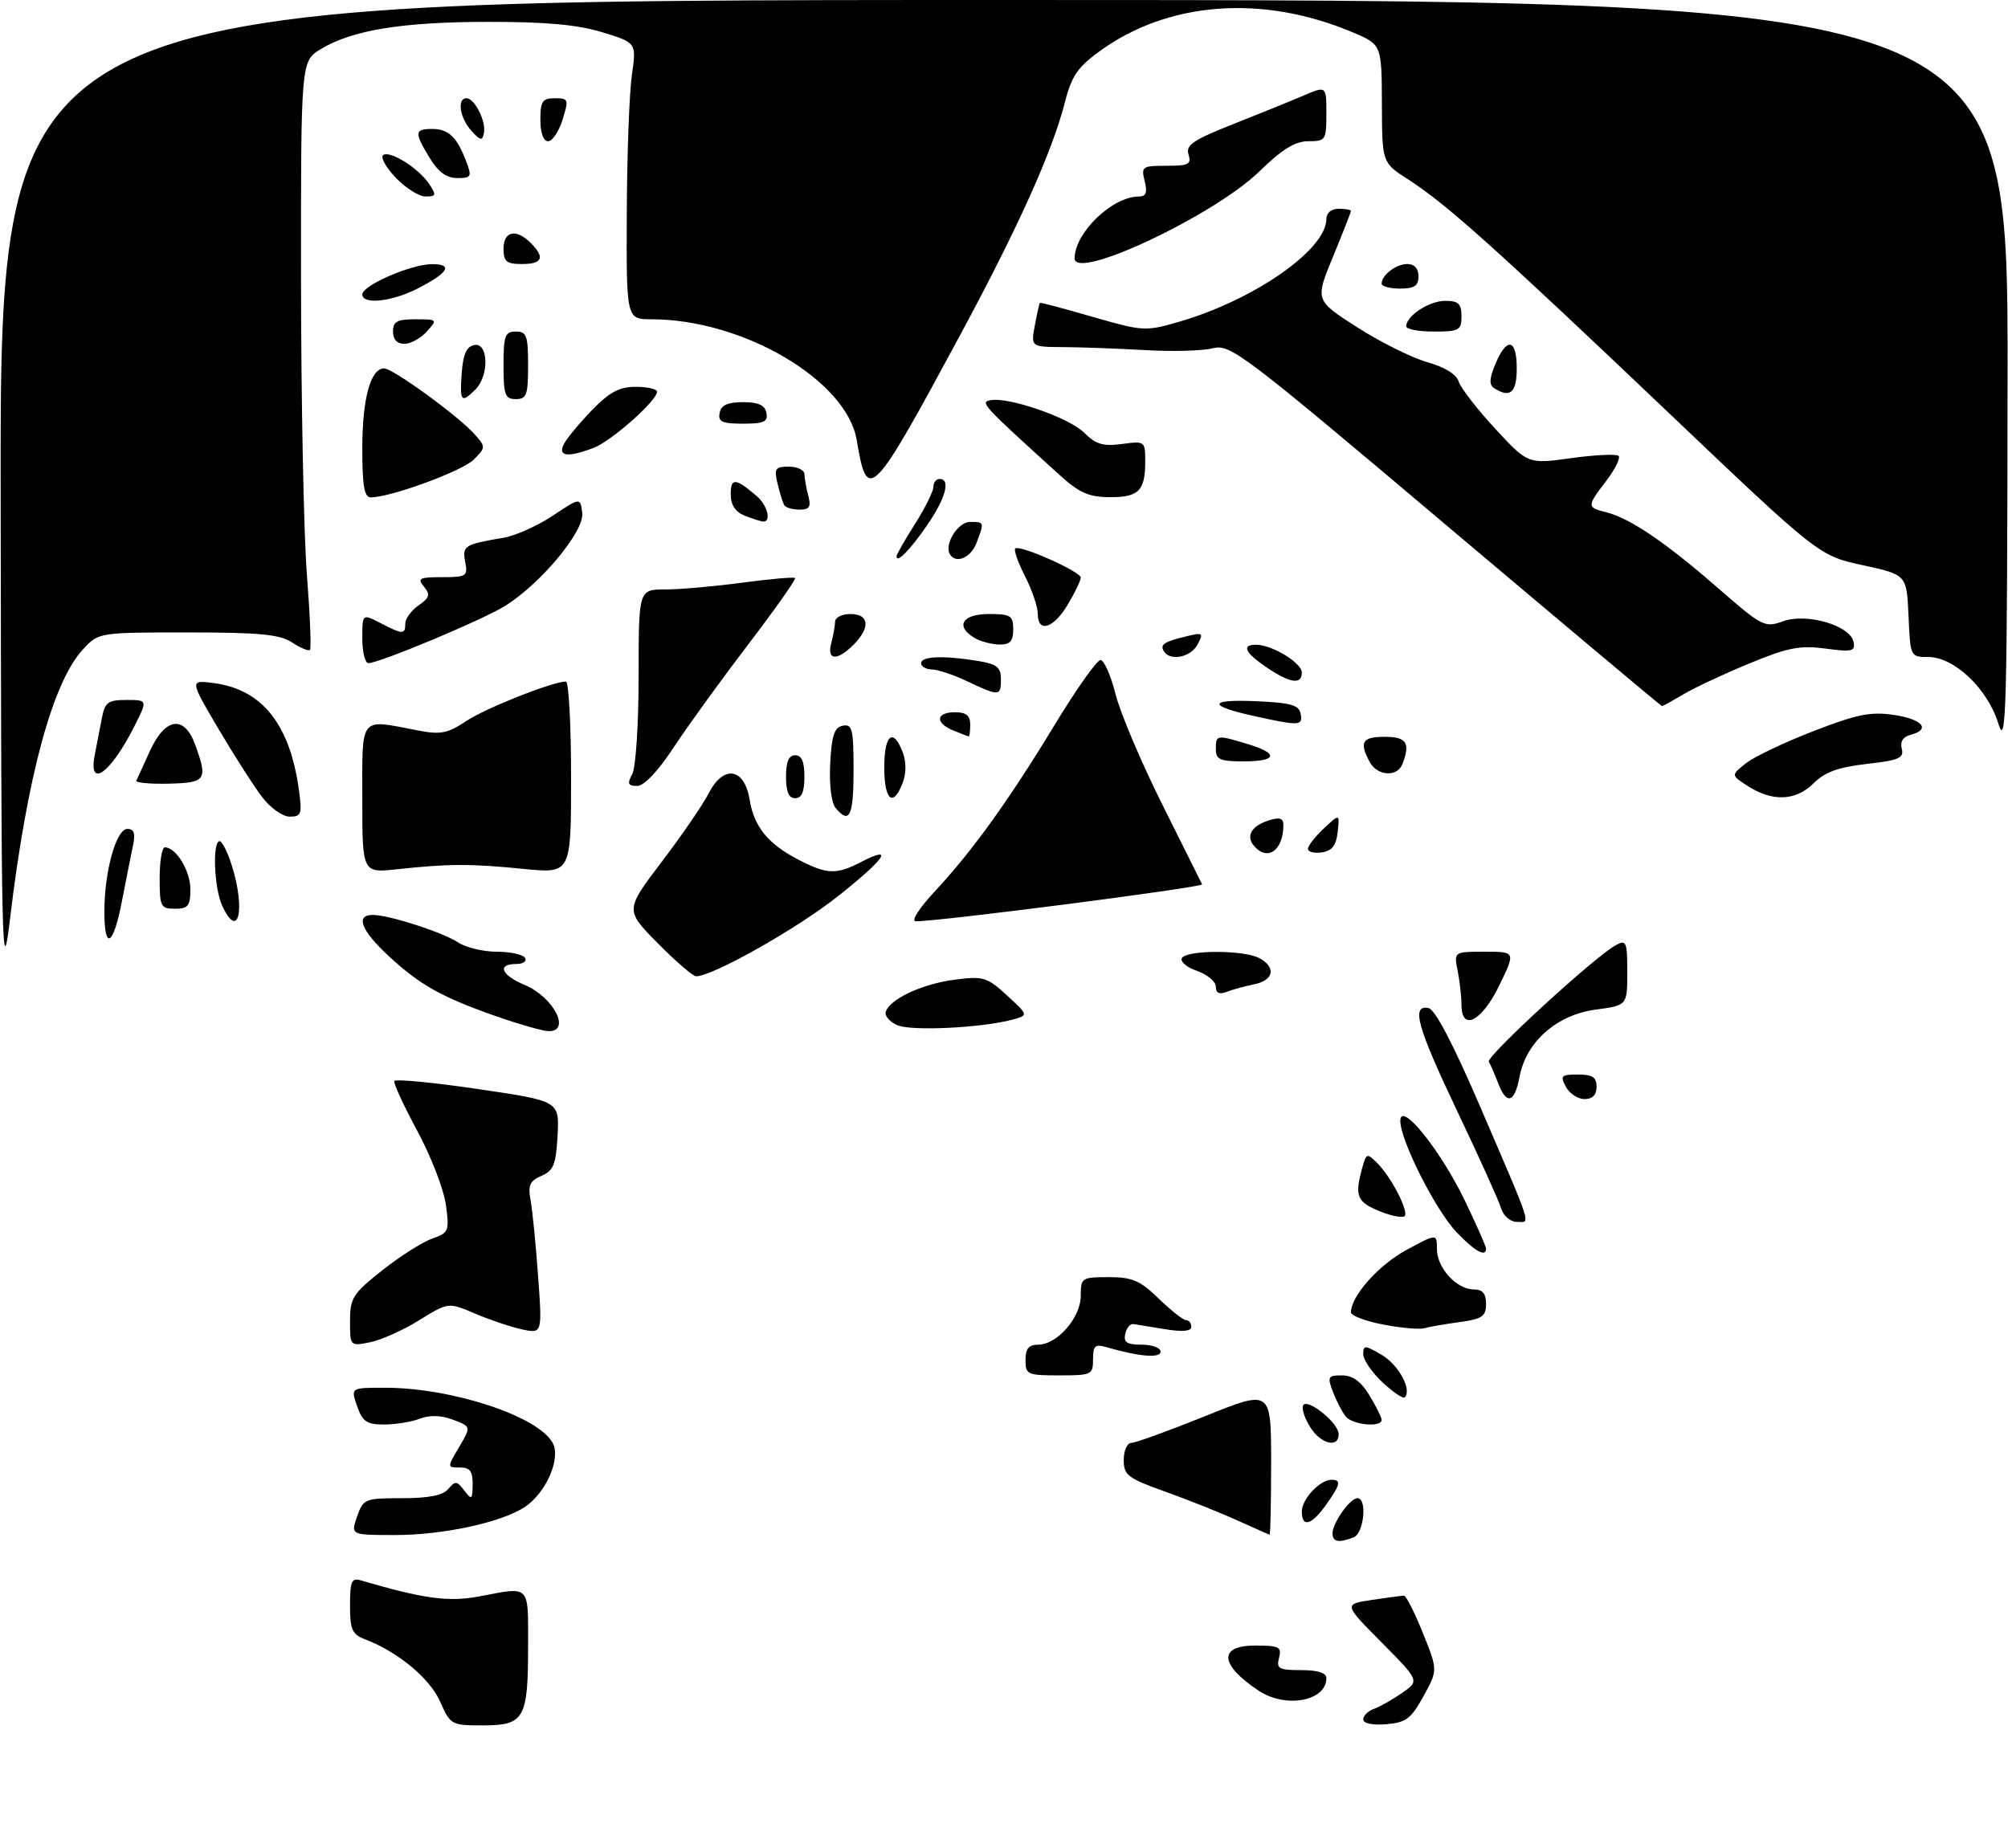 <?xml version="1.0" encoding="UTF-8" standalone="no"?>
<!DOCTYPE svg PUBLIC "-//W3C//DTD SVG 1.1//EN" "http://www.w3.org/Graphics/SVG/1.1/DTD/svg11.dtd" >
<svg xmlns="http://www.w3.org/2000/svg" xmlns:xlink="http://www.w3.org/1999/xlink" version="1.1" viewBox="0 0 327 301">
 <g >
 <path fill="currentColor"
d=" M 71.67 277.12 C 70.01 273.34 64.78 269.01 59.46 266.99 C 57.34 266.18 57.00 265.42 57.00 261.46 C 57.00 257.55 57.26 256.94 58.75 257.38 C 68.99 260.39 73.04 260.94 78.02 260.00 C 86.45 258.40 86.00 257.94 86.00 268.07 C 86.00 279.92 85.39 281.00 78.66 281.00 C 73.49 281.00 73.35 280.92 71.67 277.12 Z  M 222.00 280.03 C 222.00 279.43 222.79 278.65 223.75 278.31 C 224.71 277.96 226.78 276.79 228.34 275.71 C 231.18 273.74 231.18 273.74 225.00 267.50 C 218.81 261.26 218.81 261.26 223.40 260.57 C 225.92 260.19 228.27 259.88 228.63 259.88 C 228.99 259.89 230.37 262.61 231.71 265.95 C 234.15 272.01 234.15 272.01 231.81 276.25 C 229.79 279.93 228.97 280.54 225.74 280.81 C 223.51 281.00 222.00 280.68 222.00 280.03 Z  M 204.97 275.35 C 198.61 271.12 198.37 268.00 204.41 268.00 C 208.32 268.00 208.75 268.22 208.29 270.00 C 207.83 271.76 208.26 272.00 211.88 272.00 C 214.59 272.00 216.00 272.44 216.00 273.30 C 216.00 277.05 209.37 278.28 204.97 275.35 Z  M 217.00 249.72 C 217.00 248.03 219.86 244.00 221.06 244.00 C 222.69 244.00 222.12 249.74 220.42 250.39 C 218.00 251.32 217.00 251.13 217.00 249.72 Z  M 58.15 247.00 C 59.16 244.10 59.40 244.00 65.48 244.00 C 69.86 244.00 72.13 243.54 73.01 242.49 C 74.12 241.15 74.42 241.18 75.60 242.74 C 76.82 244.35 76.94 244.26 76.97 241.75 C 76.99 239.61 76.53 239.00 74.90 239.00 C 72.80 239.00 72.80 239.00 74.77 235.67 C 76.73 232.34 76.73 232.34 73.78 231.22 C 71.84 230.49 69.99 230.43 68.35 231.06 C 66.99 231.58 64.37 232.00 62.53 232.00 C 59.72 232.00 59.03 231.53 58.15 229.00 C 57.10 226.00 57.10 226.00 62.80 226.01 C 73.70 226.04 87.68 230.67 90.01 235.01 C 91.37 237.56 88.91 243.17 85.44 245.45 C 81.61 247.96 72.15 250.00 64.34 250.00 C 57.10 250.00 57.10 250.00 58.15 247.00 Z  M 201.50 247.62 C 198.75 246.37 193.46 244.26 189.75 242.93 C 183.63 240.74 183.00 240.26 183.00 237.76 C 183.00 236.23 183.56 234.99 184.25 234.99 C 184.94 234.98 190.34 233.02 196.25 230.64 C 207.00 226.30 207.00 226.30 207.00 238.15 C 207.00 244.67 206.89 249.97 206.75 249.94 C 206.61 249.91 204.25 248.86 201.50 247.62 Z  M 212.00 246.15 C 212.00 244.15 214.95 241.00 216.83 241.00 C 218.47 241.00 218.30 241.77 215.93 245.10 C 213.57 248.42 212.00 248.84 212.00 246.15 Z  M 213.43 232.53 C 212.54 231.17 211.98 229.57 212.18 228.96 C 212.67 227.48 218.00 231.70 218.00 233.57 C 218.00 235.86 215.19 235.22 213.43 232.53 Z  M 219.18 230.72 C 218.59 230.01 217.65 228.21 217.08 226.72 C 216.13 224.21 216.24 224.00 218.54 224.00 C 220.28 224.00 221.63 224.98 223.01 227.25 C 224.10 229.04 224.99 230.84 225.00 231.25 C 225.00 232.51 220.31 232.08 219.18 230.72 Z  M 225.14 225.13 C 223.41 223.52 222.00 221.45 222.00 220.54 C 222.00 219.03 222.27 219.05 225.04 220.68 C 227.79 222.31 229.97 226.36 228.76 227.58 C 228.49 227.84 226.86 226.74 225.14 225.13 Z  M 167.00 221.50 C 167.00 219.65 167.53 219.00 169.05 219.00 C 172.15 219.00 176.00 214.59 176.00 211.05 C 176.00 208.10 176.15 208.00 180.55 208.00 C 184.40 208.00 185.66 208.54 188.70 211.50 C 190.69 213.43 192.69 215.00 193.15 215.00 C 193.62 215.00 194.00 215.49 194.00 216.09 C 194.00 216.81 192.57 216.94 189.75 216.48 C 187.41 216.10 185.08 215.72 184.56 215.64 C 184.04 215.56 183.45 216.29 183.24 217.25 C 182.94 218.62 183.52 219.00 185.93 219.00 C 187.62 219.00 189.00 219.51 189.00 220.13 C 189.00 221.24 185.50 220.95 180.25 219.42 C 178.32 218.86 178.00 219.14 178.00 221.38 C 178.00 223.89 177.77 224.00 172.50 224.00 C 167.30 224.00 167.00 223.86 167.00 221.50 Z  M 57.00 215.15 C 57.00 211.39 57.45 210.69 62.25 206.89 C 65.14 204.60 68.79 202.28 70.37 201.73 C 73.10 200.77 73.20 200.51 72.61 196.19 C 72.27 193.70 70.18 188.30 67.96 184.19 C 65.74 180.08 64.06 176.42 64.21 176.06 C 64.37 175.70 70.48 176.28 77.80 177.36 C 91.09 179.31 91.09 179.31 90.80 184.90 C 90.54 189.66 90.15 190.65 88.18 191.50 C 86.27 192.32 85.96 193.04 86.41 195.50 C 86.71 197.15 87.26 202.71 87.63 207.86 C 88.31 217.23 88.31 217.23 84.94 216.49 C 83.09 216.08 79.65 214.92 77.30 213.91 C 73.01 212.08 73.01 212.08 68.26 215.02 C 65.64 216.64 62.04 218.26 60.25 218.61 C 57.01 219.25 57.00 219.24 57.00 215.15 Z  M 225.25 215.72 C 222.36 215.17 220.00 214.27 220.00 213.73 C 220.00 211.10 224.46 206.07 228.97 203.61 C 234.00 200.88 234.00 200.88 234.00 203.44 C 234.00 206.49 237.21 210.00 240.00 210.00 C 241.44 210.00 242.00 210.67 242.00 212.36 C 242.00 214.39 241.39 214.81 237.70 215.32 C 235.34 215.64 232.75 216.09 231.95 216.32 C 231.15 216.54 228.14 216.28 225.25 215.72 Z  M 237.26 200.75 C 233.80 197.16 227.98 185.63 228.04 182.50 C 228.11 179.26 234.59 187.31 238.58 195.60 C 240.46 199.51 242.00 203.00 242.00 203.35 C 242.00 204.80 240.22 203.82 237.26 200.75 Z  M 224.75 197.29 C 220.94 195.76 220.56 194.80 221.87 190.09 C 222.51 187.80 222.63 187.77 224.30 189.44 C 226.46 191.60 229.23 196.84 228.81 197.97 C 228.64 198.43 226.81 198.12 224.75 197.29 Z  M 244.44 196.75 C 244.06 195.51 240.88 188.47 237.37 181.10 C 230.77 167.22 229.76 163.61 232.64 164.18 C 233.69 164.38 236.66 170.05 240.94 180.00 C 249.78 200.56 249.27 199.00 247.04 199.00 C 245.94 199.00 244.84 198.05 244.44 196.75 Z  M 243.95 176.36 C 243.39 174.90 242.72 173.35 242.45 172.92 C 241.94 172.10 259.80 155.71 263.14 153.93 C 264.85 153.01 265.00 153.37 265.00 158.34 C 265.00 163.74 265.00 163.74 259.84 164.43 C 253.54 165.26 248.53 169.67 247.47 175.32 C 246.65 179.65 245.35 180.04 243.95 176.36 Z  M 255.00 177.00 C 254.04 175.20 254.24 175.00 256.96 175.00 C 259.33 175.00 260.00 175.44 260.00 177.00 C 260.00 178.32 259.33 179.00 258.04 179.00 C 256.95 179.00 255.59 178.10 255.00 177.00 Z  M 80.97 165.57 C 71.95 162.41 68.47 160.47 63.39 155.79 C 58.79 151.55 57.80 148.99 60.75 149.01 C 63.42 149.03 72.10 151.83 74.65 153.51 C 75.91 154.33 78.72 155.00 80.91 155.00 C 83.09 155.00 85.16 155.45 85.50 156.00 C 85.84 156.55 85.19 157.00 84.06 157.00 C 80.89 157.00 81.62 158.81 85.42 160.40 C 90.20 162.40 93.09 168.09 89.25 167.93 C 88.29 167.88 84.56 166.82 80.97 165.57 Z  M 146.17 166.98 C 144.88 166.44 144.02 165.44 144.25 164.76 C 144.94 162.68 150.23 160.23 155.50 159.55 C 160.16 158.95 160.74 159.13 164.00 162.13 C 167.50 165.35 167.50 165.35 164.84 166.07 C 159.86 167.40 148.51 167.96 146.17 166.98 Z  M 238.00 163.62 C 238.00 162.32 237.72 159.84 237.38 158.12 C 236.75 155.00 236.75 155.00 241.79 155.00 C 246.82 155.00 246.82 155.00 244.16 160.48 C 241.30 166.38 238.00 168.06 238.00 163.62 Z  M 198.00 160.70 C 198.00 159.87 196.62 158.71 194.92 158.12 C 193.23 157.53 192.14 156.59 192.48 156.03 C 193.31 154.69 202.57 154.70 205.07 156.04 C 207.85 157.53 207.44 159.66 204.25 160.30 C 202.74 160.61 200.71 161.16 199.75 161.54 C 198.56 162.00 198.00 161.73 198.00 160.70 Z  M 0.11 80.75 C 0.00 0.00 0.00 0.00 163.50 0.00 C 327.00 0.00 327.00 0.00 326.93 61.25 C 326.87 115.94 326.71 122.00 325.43 117.85 C 323.68 112.16 318.25 107.00 314.01 107.00 C 311.10 107.00 311.09 106.97 310.80 100.30 C 310.50 93.60 310.50 93.60 303.35 92.05 C 296.19 90.50 296.19 90.50 271.35 66.86 C 243.52 40.38 235.42 33.13 229.29 29.20 C 225.07 26.50 225.07 26.50 225.04 16.87 C 225.00 7.25 225.00 7.25 220.25 5.25 C 205.59 -0.93 190.25 0.22 179.09 8.33 C 175.46 10.97 174.50 12.39 173.37 16.82 C 171.34 24.73 165.87 36.89 156.52 54.27 C 141.91 81.39 141.25 82.07 139.52 71.69 C 137.90 61.95 121.01 52.00 106.11 52.00 C 102.00 52.00 102.00 52.00 102.07 34.75 C 102.11 25.26 102.48 15.13 102.90 12.23 C 103.65 6.95 103.65 6.95 98.07 5.25 C 94.04 4.02 88.92 3.55 79.50 3.56 C 65.49 3.57 57.33 4.90 52.22 8.01 C 49.00 9.97 49.00 9.97 49.02 45.74 C 49.04 65.41 49.46 86.89 49.97 93.47 C 50.48 100.05 50.71 105.62 50.48 105.85 C 50.25 106.08 48.94 105.53 47.57 104.64 C 45.55 103.31 42.31 103.00 30.58 103.00 C 16.08 103.00 16.08 103.00 13.52 105.75 C 8.58 111.07 4.41 126.44 1.65 149.50 C 0.31 160.70 0.21 156.11 0.11 80.75 Z  M 107.11 153.61 C 101.79 148.22 101.79 148.22 107.76 140.36 C 111.04 136.04 114.49 131.01 115.42 129.19 C 117.82 124.50 121.24 125.04 122.08 130.25 C 122.79 134.68 125.13 137.52 130.21 140.11 C 134.72 142.41 136.22 142.46 140.14 140.43 C 145.72 137.54 144.25 139.77 136.54 145.90 C 129.89 151.19 116.07 159.00 113.36 159.00 C 112.85 159.00 110.04 156.58 107.11 153.61 Z  M 17.00 148.44 C 17.00 141.92 18.92 135.00 20.74 135.00 C 21.84 135.00 22.08 135.72 21.65 137.75 C 21.33 139.26 20.53 143.31 19.86 146.75 C 18.45 154.08 17.00 154.93 17.00 148.44 Z  M 36.16 147.45 C 34.87 144.62 34.57 137.00 35.76 137.00 C 36.17 137.00 37.07 138.79 37.76 140.98 C 40.03 148.27 38.80 153.25 36.16 147.45 Z  M 152.16 145.25 C 158.34 138.62 164.25 130.41 171.74 118.07 C 175.26 112.26 178.63 107.50 179.21 107.50 C 179.79 107.50 180.89 109.97 181.65 113.00 C 182.40 116.03 185.83 124.12 189.26 130.99 C 192.69 137.86 195.62 143.72 195.76 144.02 C 196.00 144.52 152.47 150.13 149.11 150.04 C 148.34 150.02 149.68 147.91 152.16 145.25 Z  M 26.00 143.00 C 26.00 140.25 26.38 138.00 26.85 138.00 C 28.67 138.00 31.00 141.82 31.00 144.83 C 31.00 147.54 30.64 148.00 28.50 148.00 C 26.17 148.00 26.00 147.67 26.00 143.00 Z  M 59.00 130.09 C 59.00 116.40 58.43 117.11 67.93 118.94 C 71.75 119.68 72.84 119.48 75.93 117.43 C 79.13 115.31 90.01 111.00 92.16 111.00 C 92.62 111.00 93.00 118.04 93.00 126.64 C 93.00 142.29 93.00 142.29 85.25 141.51 C 76.59 140.65 73.12 140.66 64.75 141.56 C 59.00 142.19 59.00 142.19 59.00 130.09 Z  M 204.18 137.72 C 202.84 136.10 203.84 134.47 206.75 133.57 C 208.39 133.06 209.00 133.27 209.00 134.35 C 209.00 138.53 206.38 140.36 204.18 137.72 Z  M 213.00 138.24 C 213.00 137.75 214.16 136.26 215.59 134.92 C 218.17 132.50 218.17 132.50 217.84 135.50 C 217.59 137.72 216.92 138.58 215.25 138.82 C 214.01 139.00 213.00 138.74 213.00 138.24 Z  M 42.64 129.75 C 41.28 127.96 38.08 122.95 35.52 118.61 C 30.87 110.72 30.87 110.72 34.89 111.26 C 42.70 112.31 47.21 117.98 48.67 128.60 C 49.22 132.59 49.08 133.00 47.19 133.00 C 46.01 133.00 44.03 131.59 42.64 129.75 Z  M 136.07 131.58 C 135.38 130.75 135.02 127.78 135.20 124.34 C 135.44 119.74 135.87 118.45 137.25 118.19 C 138.79 117.89 139.00 118.75 139.00 125.43 C 139.00 132.93 138.34 134.32 136.07 131.58 Z  M 128.00 126.50 C 128.00 124.06 128.45 123.00 129.50 123.00 C 130.55 123.00 131.00 124.06 131.00 126.50 C 131.00 128.94 130.55 130.00 129.50 130.00 C 128.45 130.00 128.00 128.94 128.00 126.50 Z  M 144.00 125.00 C 144.00 119.64 145.45 118.43 147.00 122.50 C 147.60 124.08 147.60 125.92 147.00 127.50 C 145.45 131.57 144.00 130.36 144.00 125.00 Z  M 284.68 128.05 C 281.87 126.25 281.87 126.25 284.34 124.30 C 285.70 123.23 290.66 120.87 295.35 119.06 C 302.45 116.31 304.66 115.87 308.44 116.44 C 313.11 117.14 314.48 118.80 311.12 119.68 C 309.90 120.00 309.40 120.80 309.70 121.95 C 310.09 123.46 309.23 123.83 303.97 124.42 C 299.35 124.95 297.17 125.74 295.35 127.56 C 292.47 130.44 288.69 130.61 284.68 128.05 Z  M 22.21 127.13 C 22.37 126.78 23.37 124.59 24.44 122.25 C 26.93 116.82 30.03 116.42 31.80 121.32 C 33.87 127.03 33.55 127.49 27.45 127.63 C 24.41 127.70 22.04 127.48 22.21 127.13 Z  M 102.96 126.07 C 103.54 125.00 104.00 117.85 104.00 110.07 C 104.00 96.00 104.00 96.00 108.34 96.00 C 110.73 96.00 116.38 95.50 120.90 94.89 C 125.42 94.29 129.28 93.95 129.47 94.14 C 129.67 94.34 126.22 99.22 121.81 105.00 C 117.40 110.78 111.95 118.31 109.69 121.75 C 107.14 125.63 104.88 128.00 103.75 128.00 C 102.26 128.00 102.12 127.65 102.96 126.07 Z  M 15.42 123.00 C 15.74 121.35 16.26 118.65 16.58 117.00 C 17.09 114.36 17.57 114.00 20.60 114.00 C 24.04 114.00 24.04 114.00 21.90 118.25 C 18.07 125.88 14.34 128.62 15.42 123.00 Z  M 223.04 124.07 C 221.32 120.85 221.83 120.00 225.50 120.00 C 229.05 120.00 229.71 121.00 228.39 124.42 C 227.55 126.61 224.28 126.40 223.04 124.07 Z  M 198.00 122.00 C 198.00 119.66 198.08 119.65 203.13 121.16 C 208.31 122.71 208.02 124.00 202.50 124.00 C 198.67 124.00 198.00 123.70 198.00 122.00 Z  M 155.25 118.97 C 152.24 117.76 152.39 116.00 155.50 116.00 C 157.33 116.00 158.00 116.53 158.00 118.00 C 158.00 119.10 157.89 119.97 157.75 119.94 C 157.61 119.90 156.49 119.47 155.25 118.97 Z  M 204.32 116.64 C 196.59 114.94 196.68 113.86 204.52 114.20 C 210.21 114.45 211.54 114.82 211.81 116.25 C 212.19 118.22 211.65 118.25 204.32 116.64 Z  M 235.46 85.48 C 202.32 57.49 200.35 55.99 197.50 56.72 C 195.85 57.14 190.90 57.28 186.50 57.02 C 182.10 56.77 176.11 56.55 173.19 56.53 C 167.87 56.50 167.87 56.50 168.52 53.00 C 168.88 51.08 169.25 49.42 169.34 49.33 C 169.43 49.23 173.30 50.26 177.93 51.60 C 186.10 53.96 186.53 53.99 191.93 52.43 C 204.21 48.88 216.00 40.67 216.00 35.66 C 216.00 34.67 216.81 34.00 218.00 34.00 C 219.10 34.00 220.00 34.16 220.00 34.36 C 220.00 34.56 218.68 37.92 217.07 41.82 C 214.15 48.91 214.15 48.91 221.03 53.31 C 224.81 55.73 229.94 58.28 232.42 58.98 C 235.26 59.77 237.17 60.95 237.55 62.15 C 237.88 63.19 240.55 66.64 243.49 69.82 C 248.83 75.59 248.83 75.59 255.90 74.61 C 259.79 74.07 263.25 73.91 263.59 74.25 C 263.92 74.59 263.03 76.40 261.60 78.28 C 258.39 82.48 258.39 82.63 261.58 83.43 C 265.44 84.40 271.25 88.34 279.70 95.71 C 286.98 102.06 287.38 102.26 290.38 101.18 C 294.24 99.79 301.31 101.86 301.85 104.55 C 302.16 106.08 301.61 106.21 297.27 105.63 C 293.12 105.08 291.15 105.46 284.93 108.03 C 280.86 109.71 276.03 111.96 274.21 113.04 C 272.38 114.12 270.78 115.00 270.65 115.00 C 270.53 115.00 254.69 101.71 235.46 85.48 Z  M 157.50 110.95 C 155.30 109.90 152.71 109.04 151.75 109.03 C 150.79 109.01 150.00 108.55 150.00 108.00 C 150.00 106.87 153.70 106.73 159.25 107.64 C 162.35 108.15 163.00 108.67 163.00 110.63 C 163.00 113.41 162.75 113.43 157.50 110.95 Z  M 206.26 108.69 C 202.73 106.30 202.13 105.00 204.55 105.00 C 207.13 105.00 212.00 107.96 212.00 109.53 C 212.00 111.56 210.09 111.28 206.26 108.69 Z  M 59.00 103.97 C 59.00 99.95 59.00 99.95 61.95 101.47 C 65.60 103.36 66.00 103.37 66.00 101.56 C 66.00 100.76 66.97 99.43 68.16 98.60 C 69.96 97.34 70.11 96.84 69.04 95.54 C 67.92 94.19 68.29 94.00 71.99 94.00 C 75.97 94.00 76.20 93.84 75.76 91.52 C 75.26 88.89 75.61 88.66 82.00 87.58 C 83.92 87.26 87.53 85.64 90.00 84.00 C 94.50 81.00 94.50 81.00 94.82 83.53 C 95.20 86.51 88.00 95.15 82.15 98.74 C 78.39 101.05 61.76 108.00 59.99 108.00 C 59.45 108.00 59.00 106.19 59.00 103.97 Z  M 135.37 104.75 C 135.70 103.51 135.98 101.94 135.99 101.25 C 135.99 100.56 137.12 100.00 138.50 100.00 C 141.56 100.00 141.79 102.21 139.00 105.00 C 136.31 107.69 134.61 107.57 135.37 104.75 Z  M 189.54 106.07 C 188.86 104.96 189.56 104.50 193.30 103.61 C 195.88 102.99 196.02 103.10 195.02 104.97 C 193.90 107.06 190.57 107.73 189.54 106.07 Z  M 158.75 103.92 C 155.50 102.03 156.67 100.00 161.00 100.00 C 164.60 100.00 165.00 100.25 165.00 102.50 C 165.00 104.43 164.49 104.99 162.75 104.97 C 161.51 104.95 159.71 104.48 158.75 103.92 Z  M 169.00 99.96 C 169.00 98.84 168.07 96.09 166.93 93.86 C 165.79 91.63 165.07 89.59 165.33 89.33 C 166.01 88.65 176.00 93.09 176.00 94.07 C 176.00 94.52 175.06 96.49 173.90 98.44 C 171.59 102.35 169.00 103.16 169.00 99.96 Z  M 146.00 90.59 C 146.00 90.31 147.35 87.94 149.00 85.34 C 150.65 82.74 152.00 80.02 152.00 79.30 C 152.00 78.59 152.45 78.00 153.00 78.00 C 154.85 78.00 154.02 81.11 150.99 85.52 C 148.18 89.60 146.00 91.82 146.00 90.59 Z  M 154.68 90.25 C 153.73 88.64 156.01 85.00 157.97 85.00 C 160.31 85.00 160.32 85.03 159.02 88.43 C 158.10 90.86 155.64 91.89 154.68 90.25 Z  M 121.25 83.97 C 119.73 83.36 119.00 82.23 119.00 80.47 C 119.00 77.77 119.78 77.83 123.25 80.81 C 125.00 82.31 125.66 85.06 124.25 84.94 C 123.84 84.90 122.49 84.47 121.25 83.97 Z  M 127.70 82.25 C 127.47 81.84 126.98 80.26 126.62 78.75 C 126.03 76.30 126.24 76.00 128.48 76.00 C 129.87 76.00 131.01 76.56 131.01 77.25 C 131.02 77.94 131.30 79.51 131.63 80.75 C 132.11 82.55 131.82 83.00 130.18 83.00 C 129.04 83.00 127.93 82.66 127.70 82.25 Z  M 59.00 73.05 C 59.00 64.94 60.34 60.00 62.55 60.00 C 64.00 60.00 74.70 67.79 77.33 70.77 C 79.11 72.78 79.10 72.90 77.14 74.86 C 75.27 76.73 63.62 81.00 60.39 81.00 C 59.32 81.00 59.00 79.18 59.00 73.05 Z  M 172.50 77.31 C 159.94 65.92 159.57 65.51 161.29 65.18 C 164.26 64.61 174.12 68.03 176.56 70.47 C 178.46 72.37 179.64 72.72 182.71 72.31 C 186.44 71.81 186.50 71.85 186.50 75.15 C 186.50 79.94 185.43 81.00 180.69 80.97 C 177.29 80.95 175.74 80.26 172.50 77.31 Z  M 91.87 72.25 C 92.38 71.29 94.45 68.81 96.45 66.75 C 99.28 63.84 100.87 63.00 103.55 63.00 C 105.45 63.00 107.00 63.36 107.00 63.80 C 107.00 65.25 99.54 71.86 96.68 72.94 C 92.37 74.57 90.75 74.33 91.87 72.25 Z  M 117.19 67.25 C 117.43 65.98 118.49 65.50 121.00 65.50 C 123.51 65.50 124.57 65.98 124.81 67.25 C 125.09 68.69 124.41 69.00 121.00 69.00 C 117.59 69.00 116.91 68.69 117.19 67.25 Z  M 75.19 60.76 C 75.42 57.66 75.97 56.43 77.25 56.19 C 79.55 55.75 79.68 61.17 77.43 63.43 C 75.11 65.74 74.85 65.43 75.19 60.76 Z  M 82.00 59.50 C 82.00 54.67 82.24 54.00 84.00 54.00 C 85.76 54.00 86.00 54.67 86.00 59.50 C 86.00 64.33 85.76 65.00 84.00 65.00 C 82.24 65.00 82.00 64.33 82.00 59.50 Z  M 243.34 63.23 C 242.47 62.68 242.52 61.68 243.54 59.24 C 245.40 54.82 247.00 55.17 247.00 60.00 C 247.00 63.95 245.94 64.89 243.34 63.23 Z  M 64.00 54.00 C 64.00 52.36 64.67 52.00 67.65 52.00 C 71.25 52.00 71.28 52.03 69.50 54.00 C 68.50 55.10 66.86 56.00 65.85 56.00 C 64.67 56.00 64.00 55.28 64.00 54.00 Z  M 229.00 53.15 C 229.00 51.45 232.73 49.00 235.33 49.00 C 237.51 49.00 238.00 49.46 238.00 51.50 C 238.00 53.80 237.63 54.00 233.50 54.00 C 231.03 54.00 229.00 53.62 229.00 53.15 Z  M 59.00 47.95 C 59.00 46.49 66.90 43.05 70.31 43.02 C 73.87 42.99 73.03 44.44 67.97 47.01 C 63.78 49.15 59.00 49.65 59.00 47.95 Z  M 225.00 46.20 C 225.00 44.79 227.35 43.00 229.20 43.00 C 230.33 43.00 231.00 43.74 231.00 45.00 C 231.00 46.56 230.33 47.00 228.00 47.00 C 226.35 47.00 225.00 46.64 225.00 46.20 Z  M 82.00 40.50 C 82.00 37.63 84.06 37.20 86.43 39.57 C 88.79 41.93 88.34 43.00 85.00 43.00 C 82.47 43.00 82.00 42.61 82.00 40.50 Z  M 175.00 42.08 C 175.00 37.91 181.14 32.00 185.47 32.00 C 186.64 32.00 186.88 31.37 186.41 29.50 C 185.82 27.13 186.00 27.00 189.96 27.00 C 193.56 27.00 194.05 26.75 193.55 25.16 C 193.07 23.64 194.28 22.81 200.73 20.25 C 205.01 18.56 210.19 16.46 212.25 15.58 C 216.00 13.97 216.00 13.97 216.00 18.49 C 216.00 22.81 215.88 23.00 213.07 23.00 C 210.91 23.00 208.81 24.29 205.12 27.89 C 197.70 35.11 175.00 45.81 175.00 42.08 Z  M 64.51 29.01 C 62.93 27.37 61.97 25.70 62.36 25.30 C 63.31 24.35 68.14 27.33 69.87 29.94 C 71.10 31.78 71.04 32.00 69.31 32.00 C 68.24 32.00 66.09 30.65 64.51 29.01 Z  M 69.99 25.75 C 67.44 21.58 67.49 21.00 70.38 21.00 C 73.04 21.00 74.40 22.30 75.92 26.28 C 76.87 28.79 76.76 29.00 74.46 29.00 C 72.72 29.00 71.37 28.02 69.99 25.75 Z  M 76.75 21.28 C 74.87 19.19 74.39 16.00 75.96 16.00 C 77.30 16.00 79.19 19.77 78.81 21.66 C 78.55 22.98 78.23 22.92 76.75 21.28 Z  M 88.00 19.50 C 88.00 16.49 88.33 16.00 90.35 16.00 C 92.58 16.00 92.64 16.18 91.61 19.50 C 91.00 21.43 89.95 23.00 89.26 23.00 C 88.49 23.00 88.00 21.64 88.00 19.50 Z "/>
</g>
</svg>